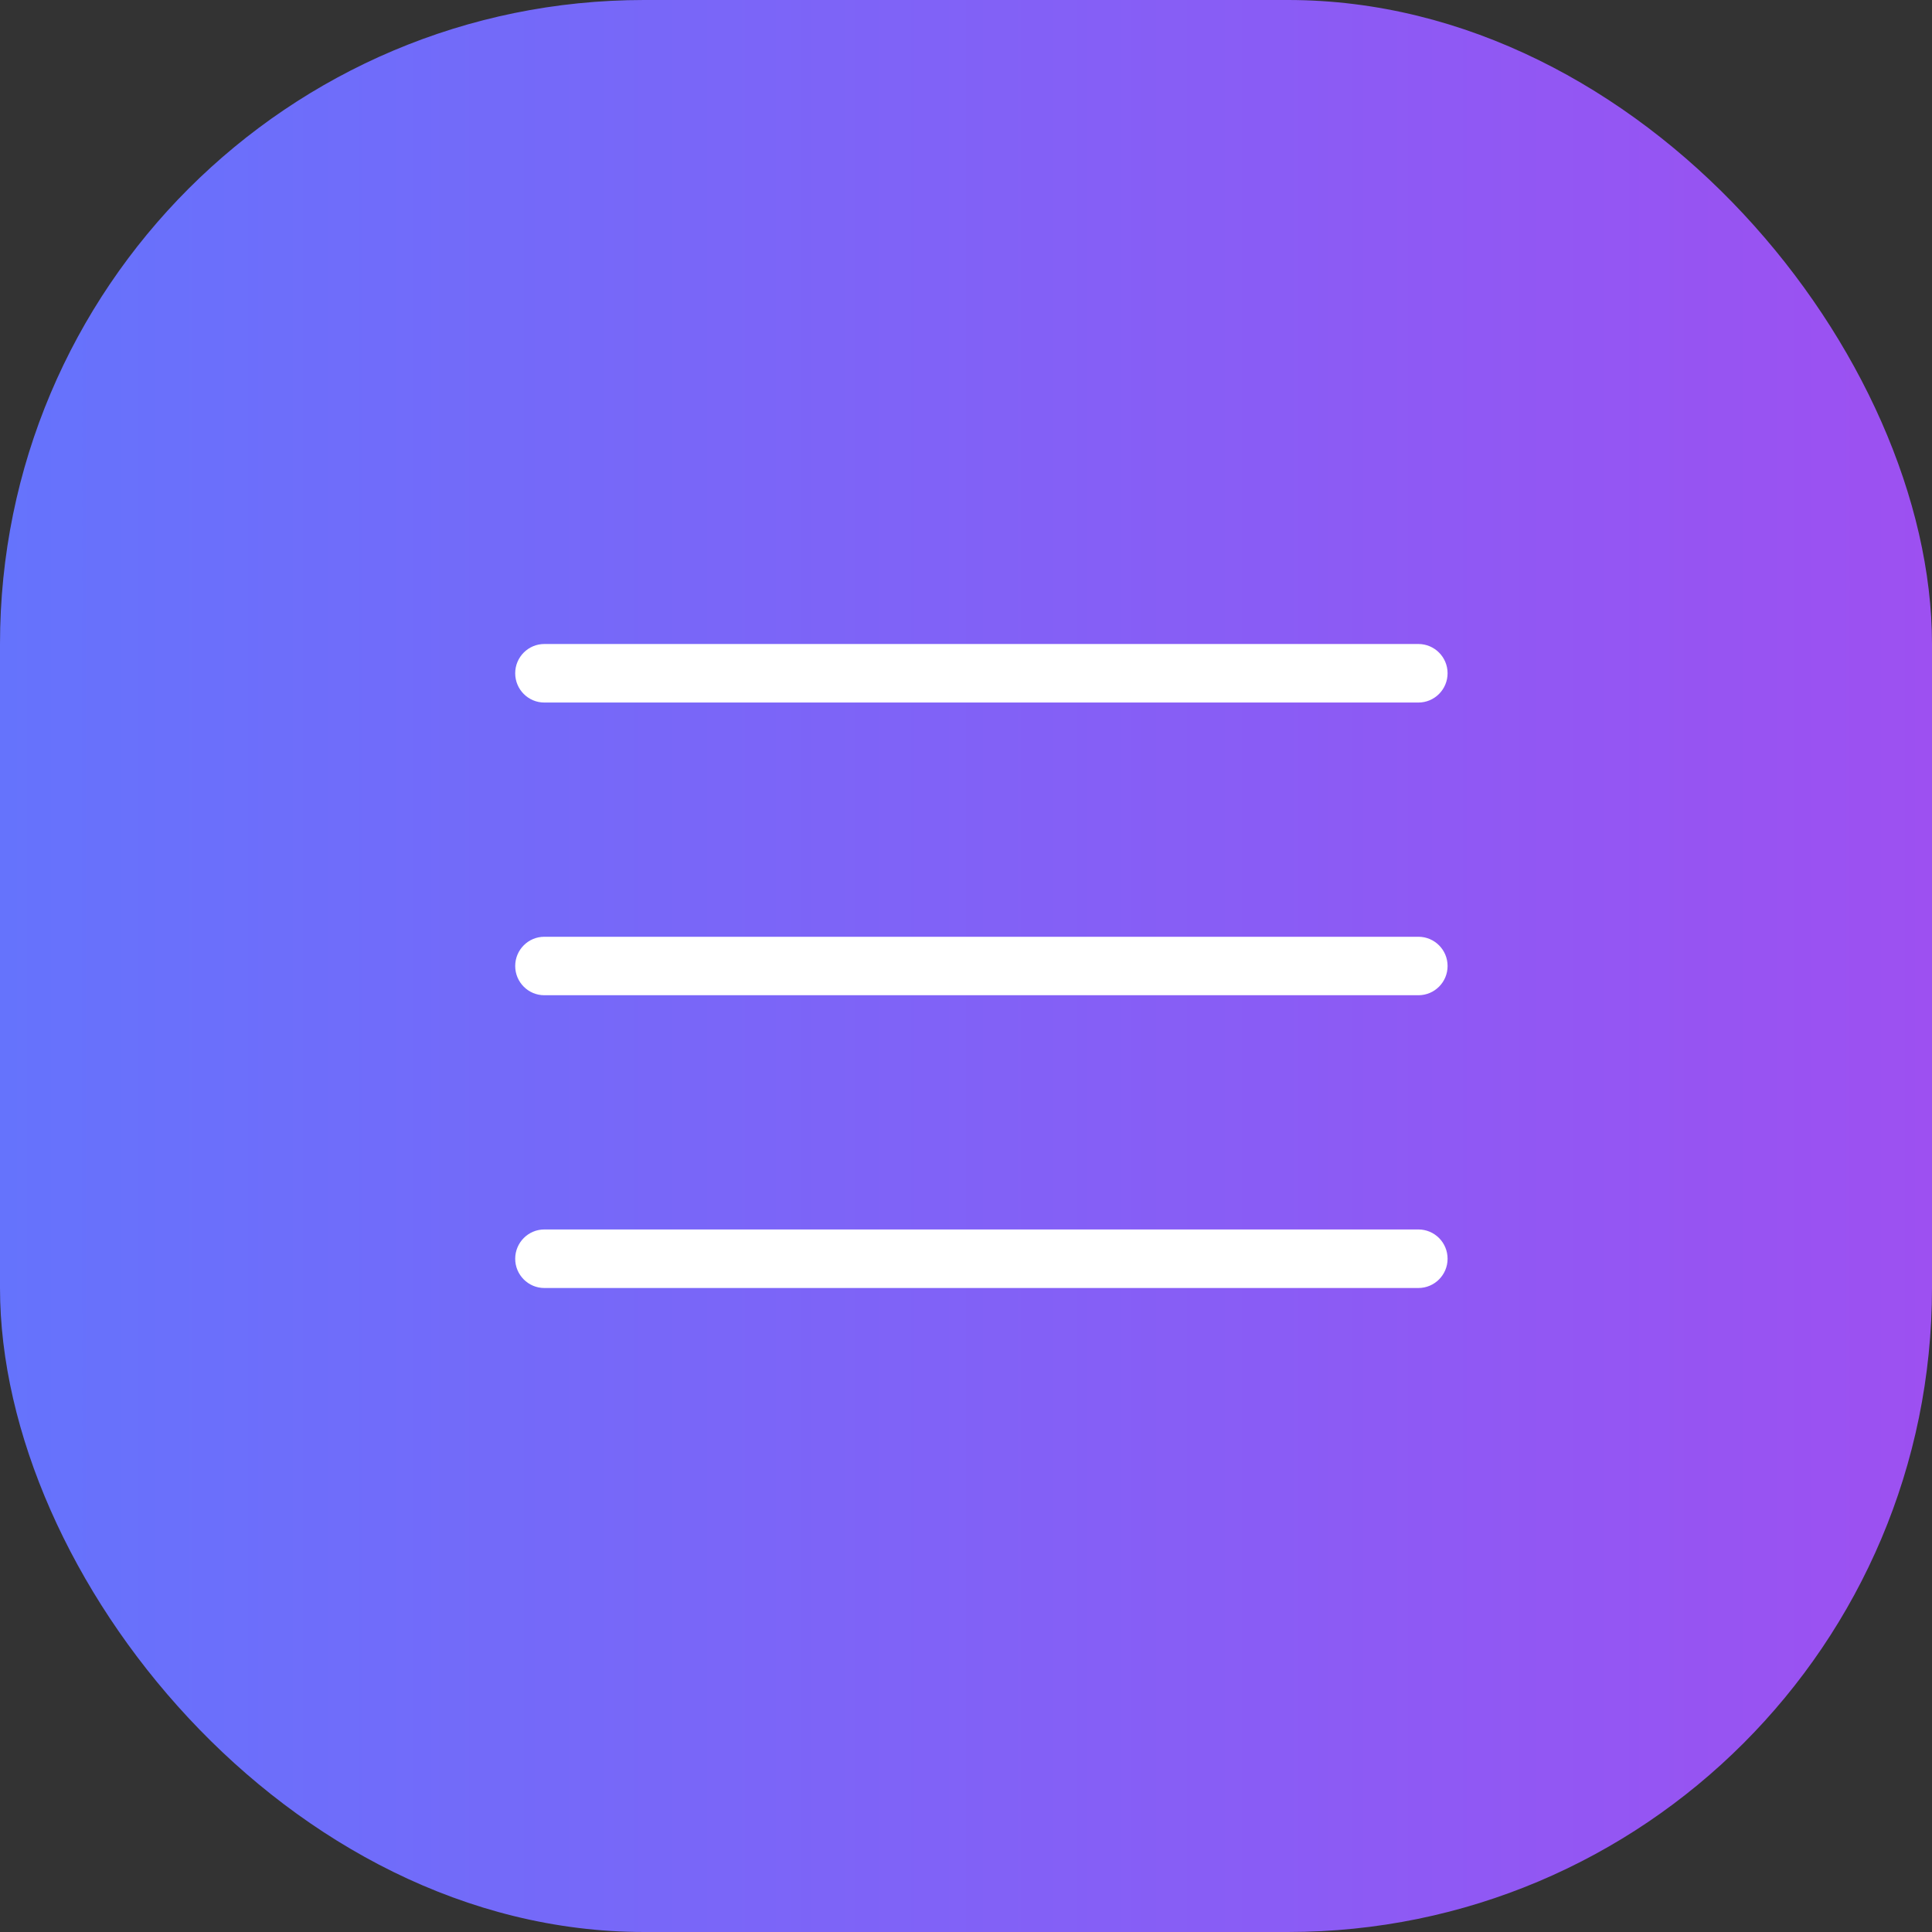 <svg width="30" height="30" viewBox="0 0 30 30" fill="none" xmlns="http://www.w3.org/2000/svg">
<rect x="0" y="0" width="30" height="30" fill="#333333" stroke="none"/>
<rect width="30" height="30" rx="10" fill="url(#paint0_linear_206_1247)"/>
<path d="M8.452 10.909H22.025C22.275 10.909 22.478 10.705 22.478 10.454C22.478 10.204 22.275 10 22.025 10H8.452C8.203 10 8 10.204 8 10.454C8 10.706 8.203 10.909 8.452 10.909Z" fill="white"/>
<path d="M22.025 14.546H8.452C8.203 14.546 8 14.749 8 15C8 15.251 8.203 15.454 8.452 15.454H22.025C22.275 15.454 22.478 15.251 22.478 15C22.478 14.749 22.275 14.546 22.025 14.546Z" fill="white"/>
<path d="M22.025 19.091H8.452C8.203 19.091 8 19.295 8 19.546C8 19.796 8.203 20 8.452 20H22.025C22.275 20 22.478 19.796 22.478 19.546C22.478 19.294 22.275 19.091 22.025 19.091Z" fill="white"/>
<defs>
<linearGradient id="paint0_linear_206_1247" x1="30" y1="15.3" x2="5.5857e-08" y2="15.3" gradientUnits="userSpaceOnUse">
<stop stop-color="#9D50F1"/>
<stop offset="1" stop-color="#6573FC"/>
</linearGradient>
</defs>
</svg>
